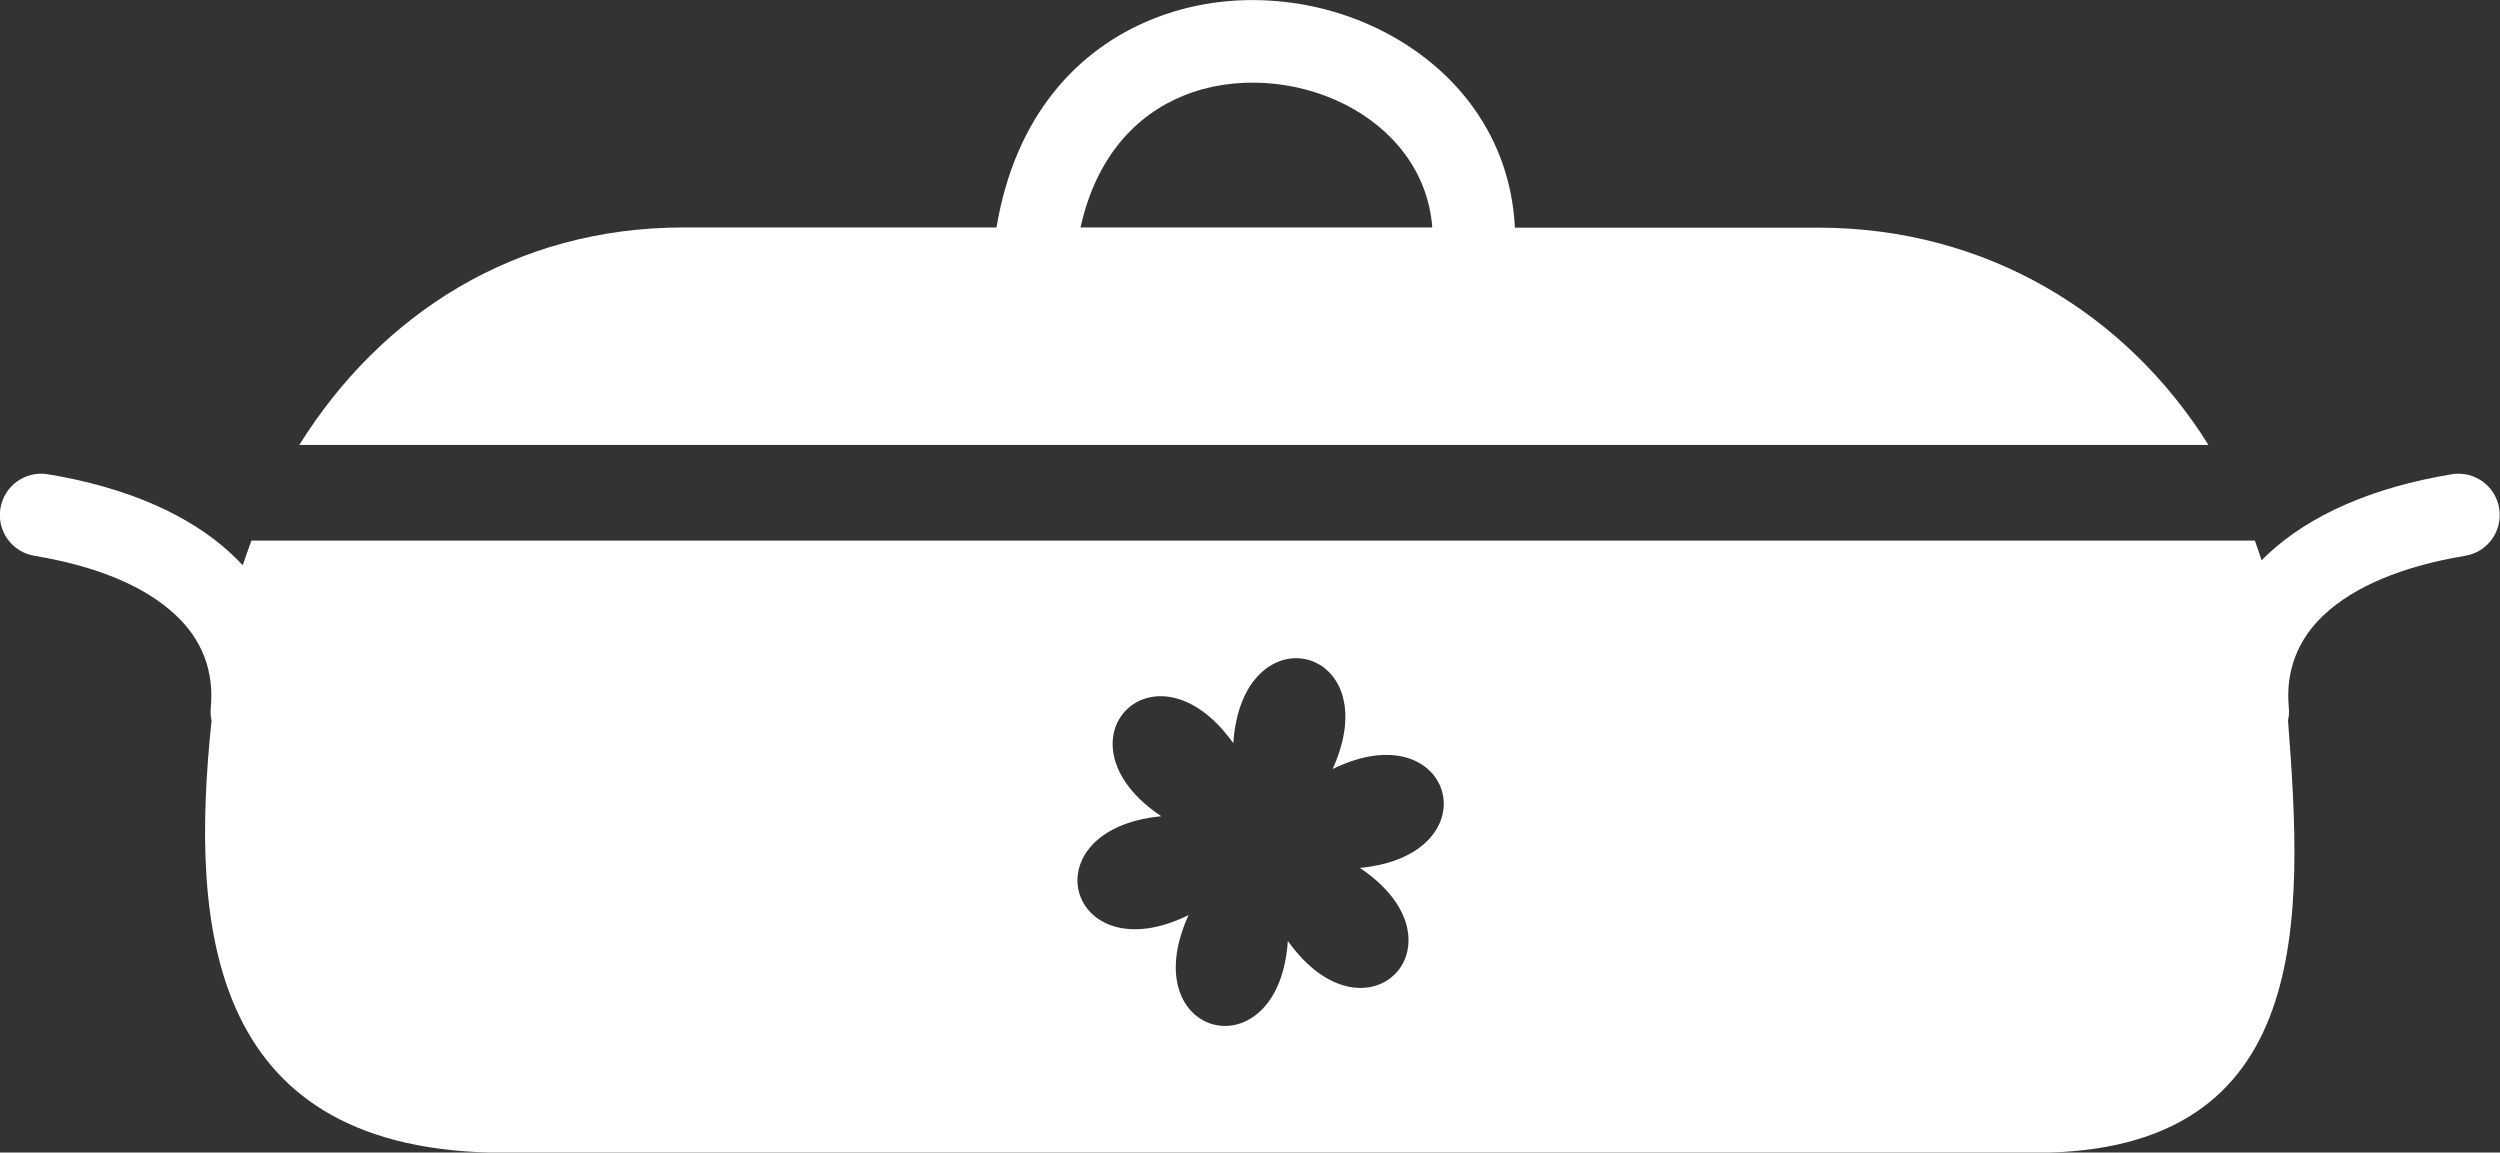 <?xml version="1.0" encoding="utf-8"?><svg version="1.1" id="Layer_1" xmlns="http://www.w3.org/2000/svg" xmlns:xlink="http://www.w3.org/1999/xlink" x="0px" y="0px" viewBox="0 0 122.88 56.65" style="enable-background:new 0 0 122.88 56.65" xml:space="preserve"><rect x="0" y="0" width="122.88" height="56.65" fill="#333333" stroke="none"/><style type="text/css">.st0{fill-rule:evenodd;clip-rule:evenodd;}</style><g><path fill="white" class="st0" d="M33.59,11.18h15.39c0.91-5.47,3.97-8.76,7.69-10.25c1.82-0.73,3.79-1.02,5.73-0.9 c1.92,0.11,3.82,0.62,5.52,1.48c3.61,1.82,6.32,5.19,6.54,9.68h14.91c8.26,0,15.15,4.23,19.18,10.68H14.71 C18.74,15.42,25.33,11.18,33.59,11.18L33.59,11.18z M1.7,27.32c-1.11-0.18-1.86-1.22-1.68-2.33c0.18-1.11,1.22-1.86,2.33-1.68 c3.94,0.65,6.99,2.02,9.03,3.92c0.19,0.18,0.37,0.36,0.55,0.55c0.14-0.41,0.28-0.81,0.43-1.21h98.47c0.12,0.32,0.23,0.65,0.33,0.97 c0.1-0.1,0.21-0.21,0.32-0.31c2.05-1.91,5.1-3.27,9.03-3.92c1.11-0.18,2.15,0.57,2.33,1.68c0.18,1.11-0.57,2.15-1.68,2.33 c-3.12,0.52-5.45,1.52-6.92,2.89c-1.3,1.21-1.91,2.77-1.74,4.56c0.02,0.22,0.01,0.43-0.04,0.63c0.73,9.58,1.37,21.26-12.41,21.26 H24.79c-14.46,0-15.49-10.86-14.39-21.24c-0.05-0.21-0.06-0.42-0.04-0.64c0.17-1.79-0.43-3.35-1.74-4.56 C7.15,28.84,4.82,27.84,1.7,27.32L1.7,27.32z M53.11,11.18H70.4c-0.21-2.77-1.98-4.88-4.3-6.05c-1.21-0.61-2.56-0.97-3.93-1.05 C60.8,4,59.43,4.19,58.18,4.7C55.84,5.64,53.87,7.72,53.11,11.18L53.11,11.18z M60.62,36.53c0.44-6.59,7.64-4.79,4.88,1.27 c5.93-2.91,7.97,4.22,1.34,4.86c5.49,3.67,0.33,9.01-3.54,3.59c-0.44,6.59-7.64,4.79-4.88-1.27c-5.92,2.91-7.97-4.22-1.34-4.86 C51.59,36.45,56.75,31.11,60.62,36.53L60.62,36.53z"/></g></svg>